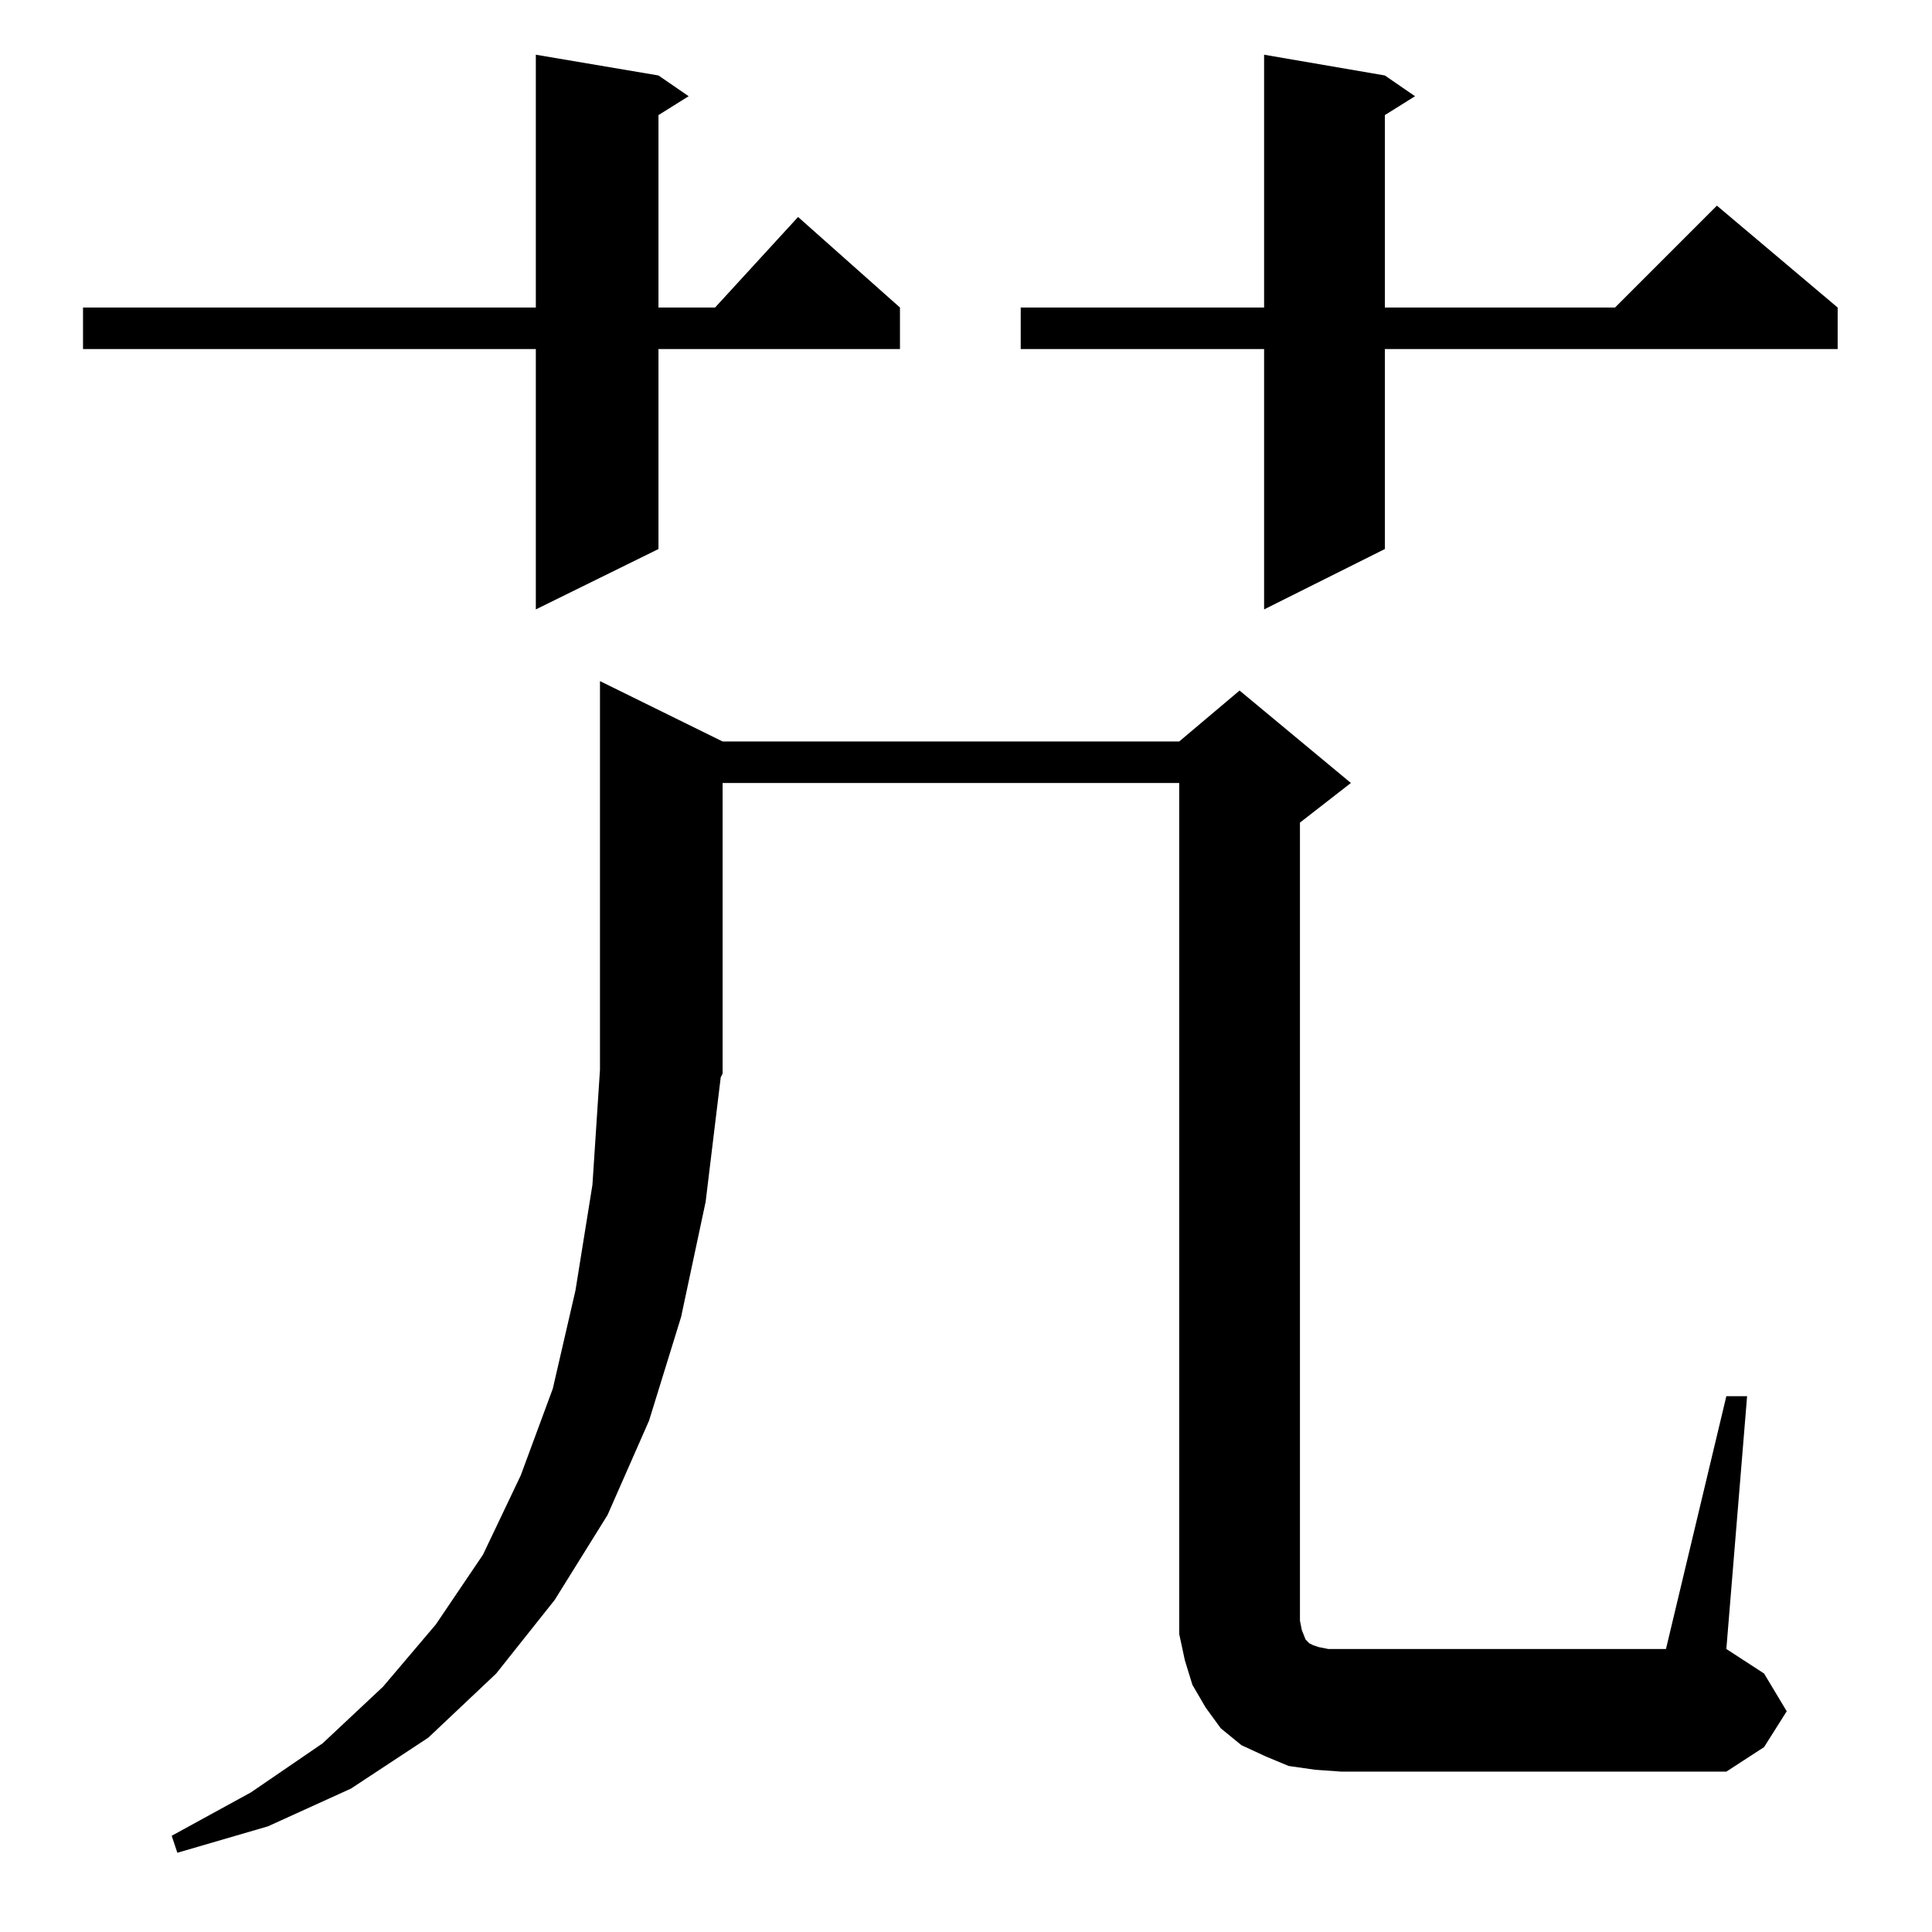 <?xml version="1.0" standalone="no"?>
<!DOCTYPE svg PUBLIC "-//W3C//DTD SVG 1.1//EN" "http://www.w3.org/Graphics/SVG/1.1/DTD/svg11.dtd" >
<svg xmlns="http://www.w3.org/2000/svg" xmlns:xlink="http://www.w3.org/1999/xlink" version="1.1" viewBox="0 -144 1024 1024">
  <g transform="matrix(1 0 0 -1 0 880)">
   <path fill="currentColor"
d="M915 284h11l-11 -134l20 -13l12 -20l-12 -19l-20 -13h-204l-14 1l-14 2l-12 5l-13 6l-11 9l-8 11l-7 12l-4 13l-3 14v13v438h-242v-154l-1 -2l-8 -66l-13 -61l-17 -55l-22 -50l-28 -45l-31 -39l-36 -34l-41 -27l-44 -20l-48 -14l-3 9l42 23l38 26l32 30l28 33l25 37
l20 42l17 46l12 52l9 56l4 61v206l65 -32h242l32 27l59 -49l-27 -21v-423l1 -5l2 -5l2 -2l2 -1l3 -1l5 -1h7h172zM734 984l16 -11l-16 -10v-102h122l54 54l64 -54v-22h-240v-106l-64 -32v138h-129v22h129v134zM349 984l16 -11l-16 -10v-102h30l44 48l54 -48v-22h-128v-106
l-65 -32v138h-240v22h240v134z" />
  </g>

</svg>
